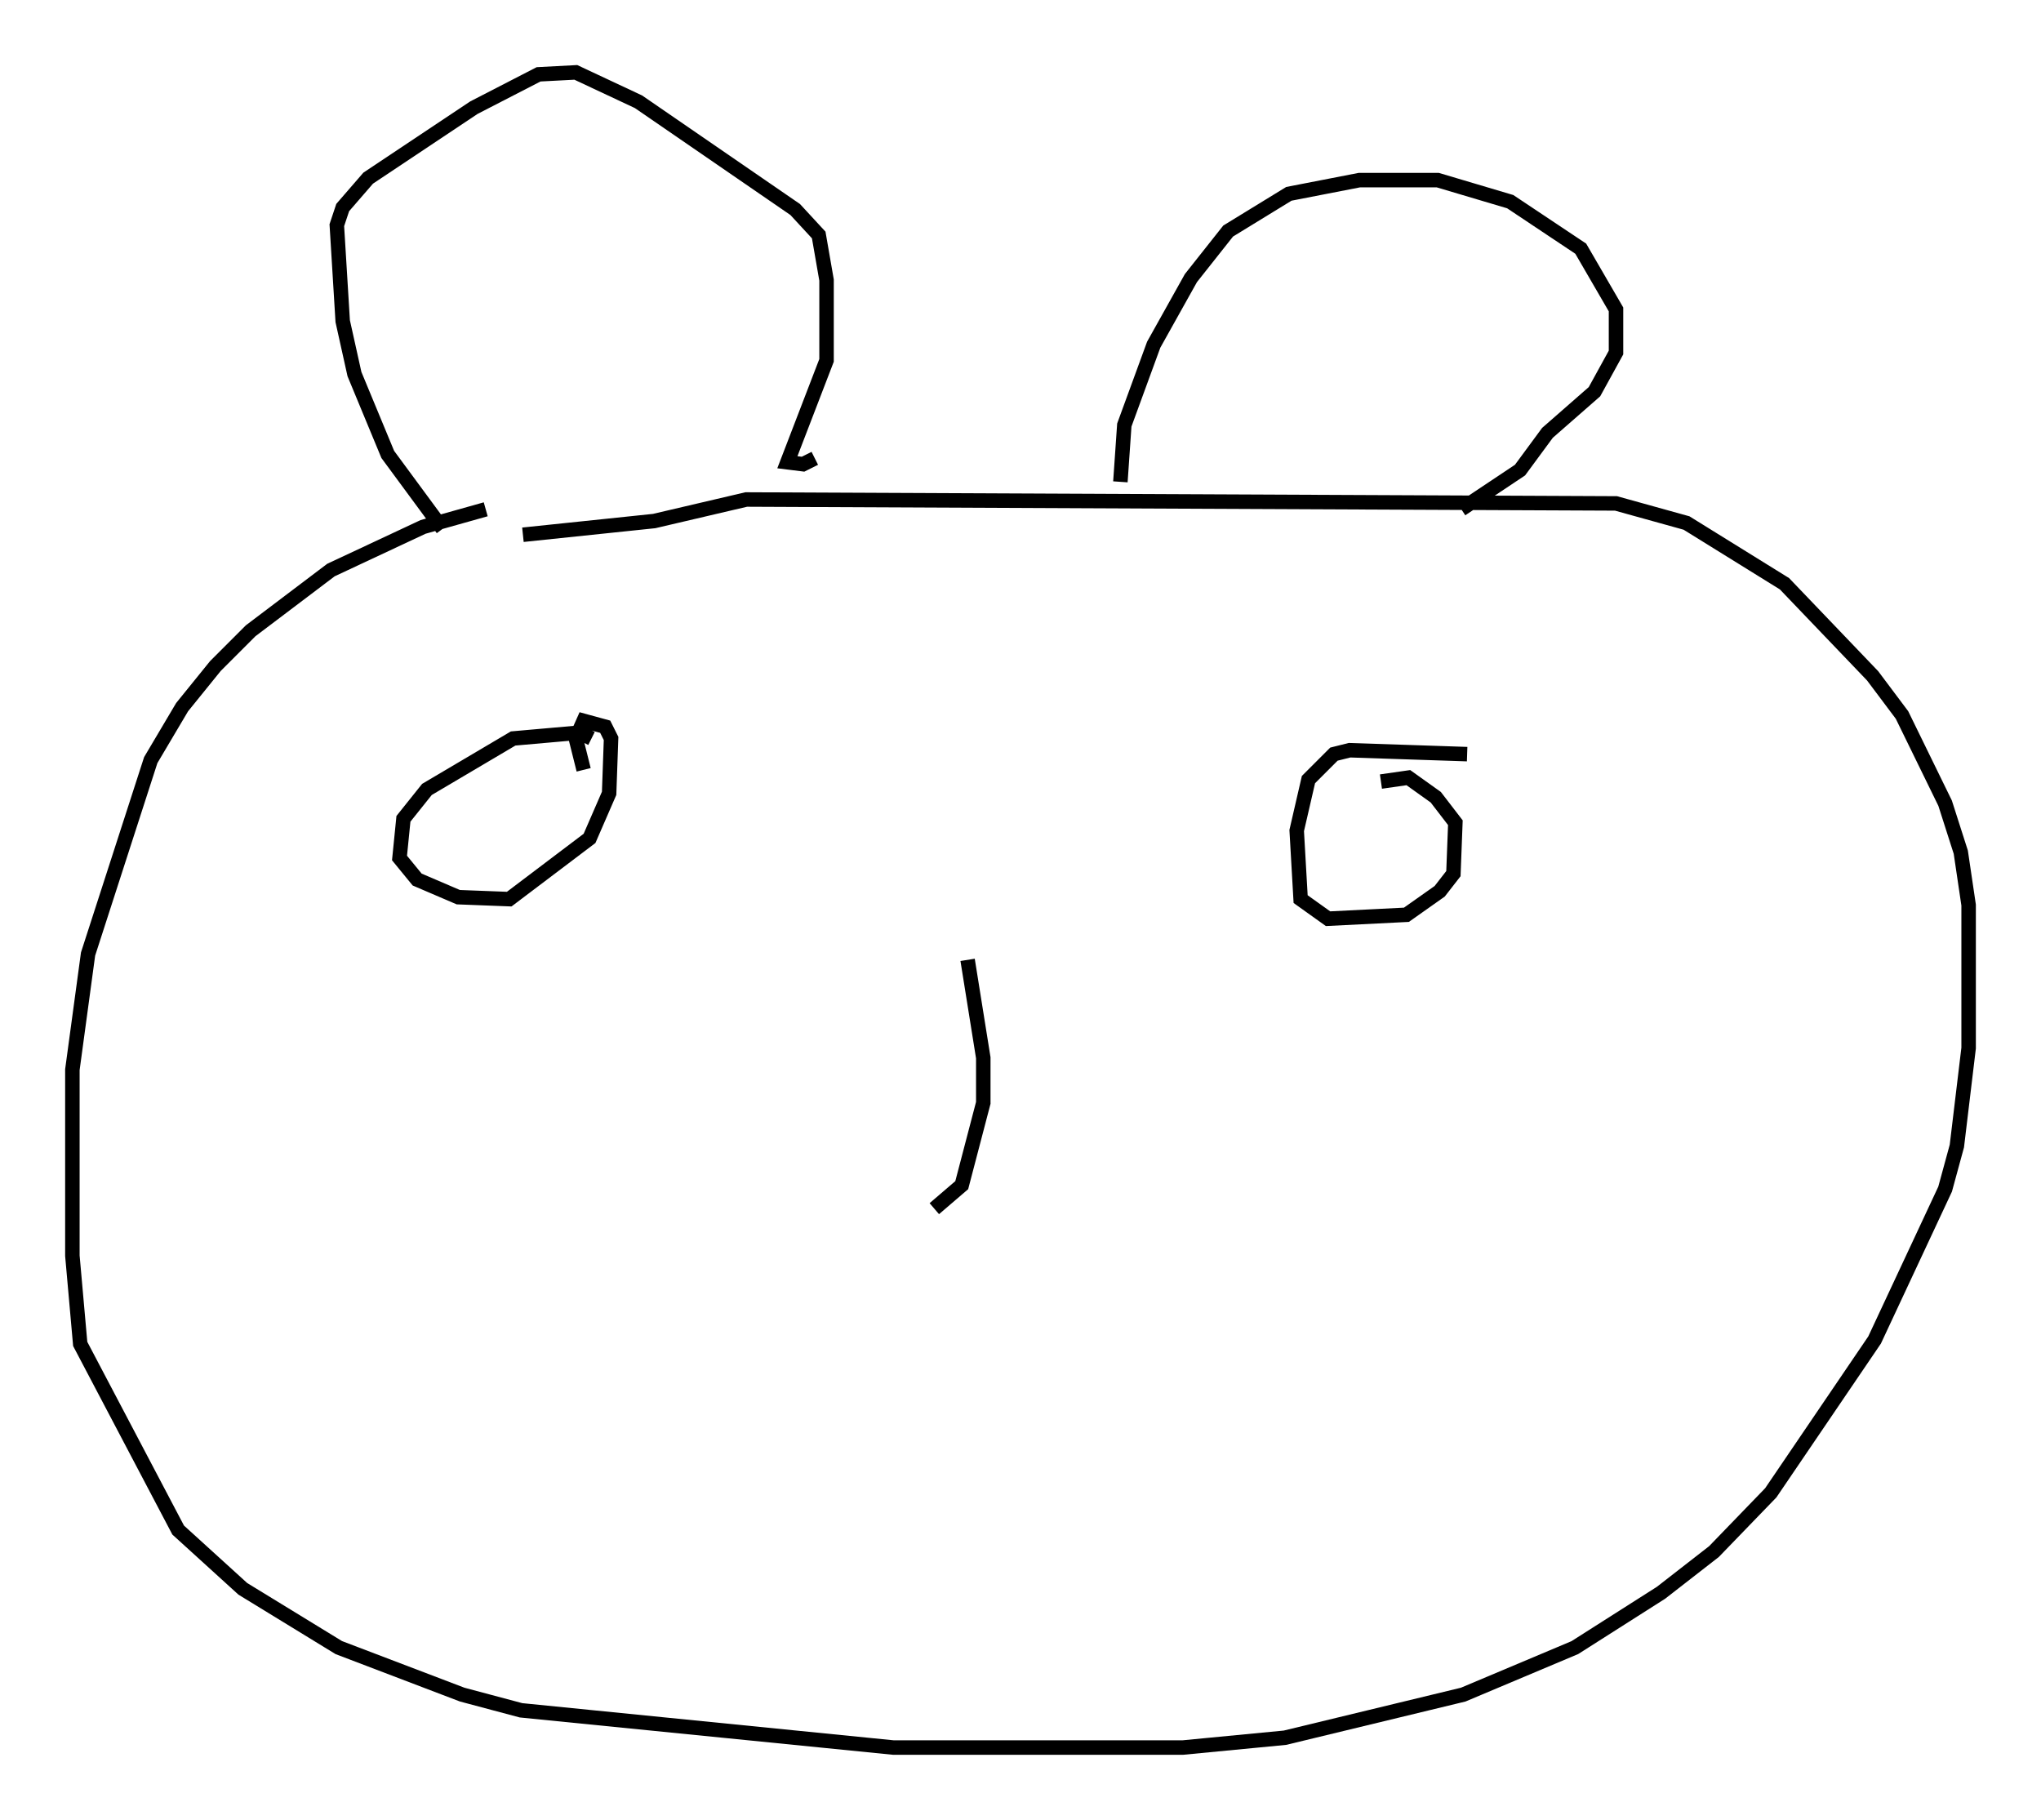 <?xml version="1.0" encoding="utf-8" ?>
<svg baseProfile="full" height="125.696" version="1.1" width="140.986" xmlns="http://www.w3.org/2000/svg" xmlns:ev="http://www.w3.org/2001/xml-events" xmlns:xlink="http://www.w3.org/1999/xlink"><defs /><rect fill="white" height="125.696" width="140.986" x="0" y="0" /><path d="M43.295, 35.176 m-9.743, 0.0 l-4.33, 1.218 -6.36, 2.977 l-5.548, 4.195 -2.436, 2.436 l-2.3, 2.842 -2.165, 3.654 l-4.33, 13.396 -1.083, 7.984 l0.0, 12.855 0.541, 6.089 l6.766, 12.855 4.465, 4.059 l6.631, 4.059 8.525, 3.248 l4.059, 1.083 25.71, 2.571 l20.027, 0.0 7.036, -0.677 l12.314, -2.977 7.713, -3.248 l5.954, -3.789 3.654, -2.842 l3.924, -4.059 7.172, -10.555 l4.871, -10.419 0.812, -2.977 l0.812, -6.766 0.0, -9.878 l-0.541, -3.654 -1.083, -3.383 l-2.977, -6.089 -2.03, -2.706 l-6.089, -6.36 -6.766, -4.195 l-4.871, -1.353 -60.081, -0.271 l-6.36, 1.488 -9.066, 0.947 m-5.548, -0.406 l-3.789, -5.142 -2.3, -5.548 l-0.812, -3.654 -0.406, -6.631 l0.406, -1.218 1.759, -2.03 l7.307, -4.871 4.465, -2.3 l2.571, -0.135 4.33, 2.03 l10.825, 7.442 1.624, 1.759 l0.541, 3.112 0.0, 5.548 l-2.706, 7.036 1.083, 0.135 l0.812, -0.406 m21.109, 1.624 l0.271, -3.924 2.03, -5.548 l2.571, -4.601 2.571, -3.248 l4.195, -2.571 4.871, -0.947 l5.413, 0.0 5.007, 1.488 l4.871, 3.248 2.436, 4.195 l0.0, 2.977 -1.488, 2.706 l-3.248, 2.842 -1.894, 2.571 l-4.059, 2.706 m-60.081, 15.832 l-0.812, -0.406 -4.601, 0.406 l-5.954, 3.518 -1.624, 2.03 l-0.271, 2.706 1.218, 1.488 l2.842, 1.218 3.518, 0.135 l5.548, -4.195 1.353, -3.112 l0.135, -3.789 -0.406, -0.812 l-1.488, -0.406 -0.541, 1.218 l0.541, 2.165 m61.028, -1.083 l-8.119, -0.271 -1.083, 0.271 l-1.759, 1.759 -0.812, 3.518 l0.271, 4.736 1.894, 1.353 l5.413, -0.271 2.3, -1.624 l0.947, -1.218 0.135, -3.518 l-1.353, -1.759 -1.894, -1.353 l-1.894, 0.271 m-28.552, 12.314 l1.083, 6.766 0.0, 3.112 l-1.488, 5.683 -1.894, 1.624 " fill="none" stroke="black" stroke-width="1" /></svg>